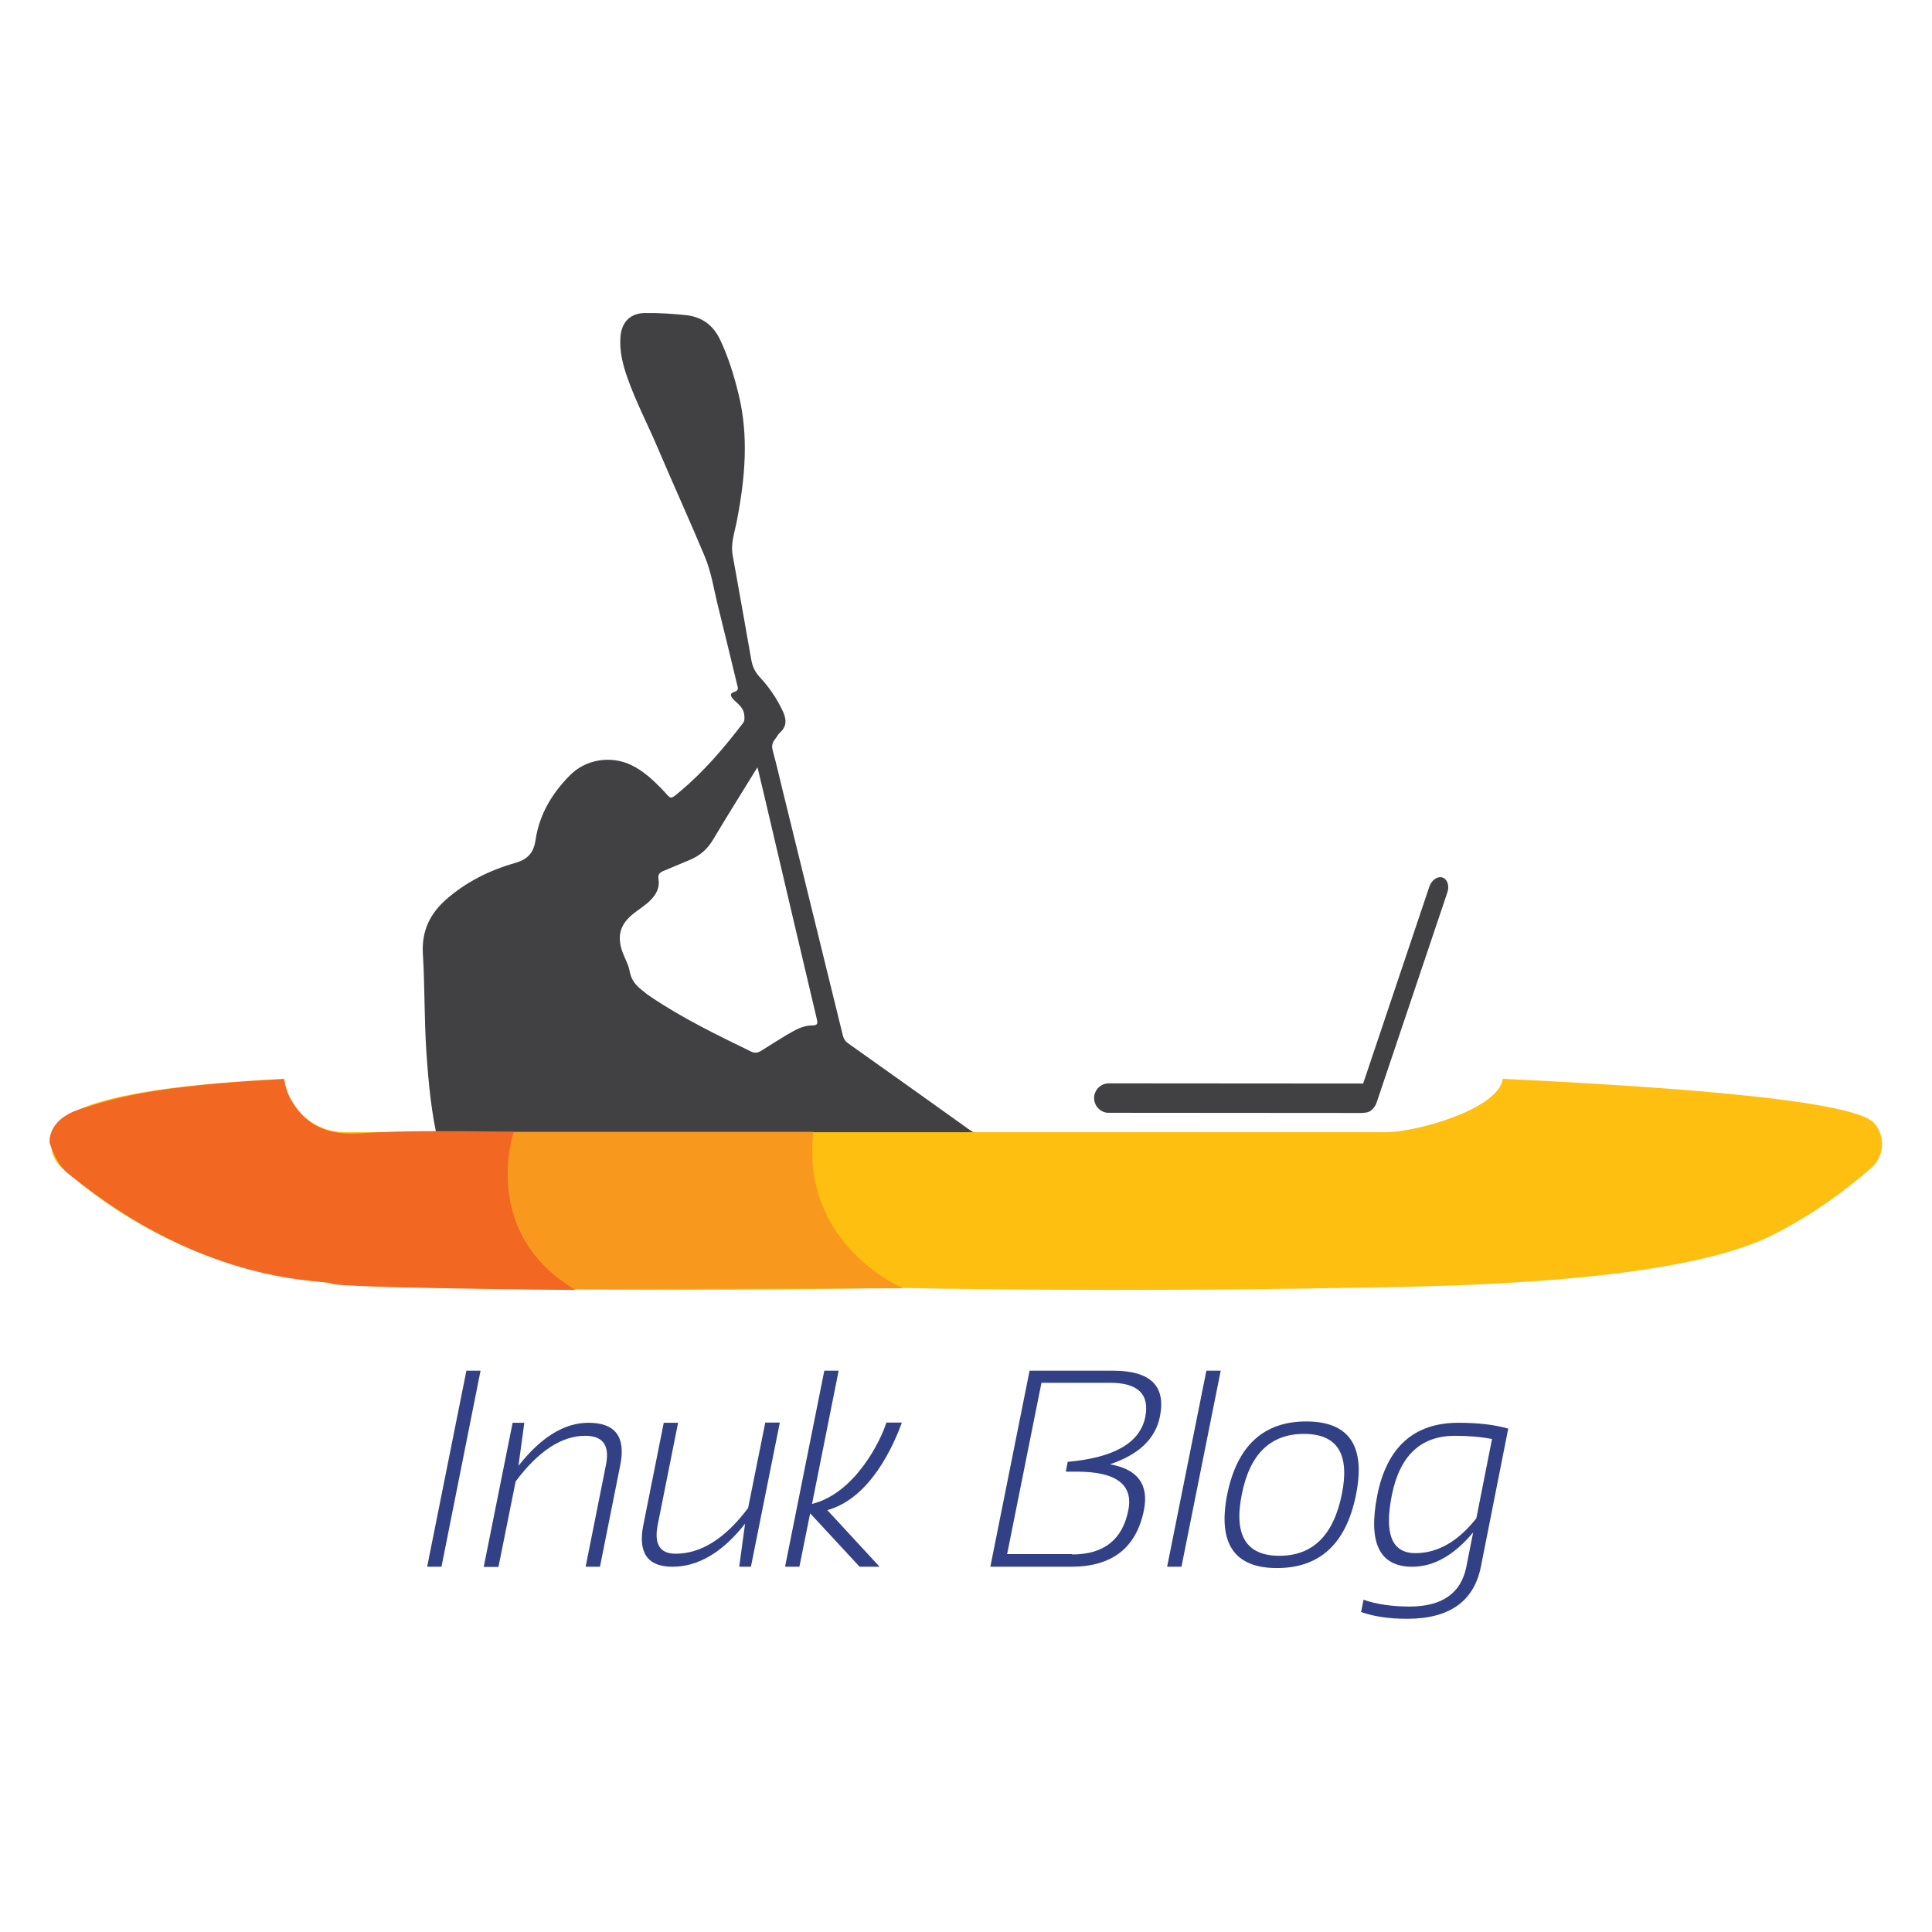 <?xml version="1.0" encoding="utf-8"?>
<!-- Generator: Adobe Illustrator 23.0.3, SVG Export Plug-In . SVG Version: 6.00 Build 0)  -->
<svg version="1.1" id="Layer_1" xmlns="http://www.w3.org/2000/svg" xmlns:xlink="http://www.w3.org/1999/xlink" x="0px" y="0px"
	 viewBox="0 0 1024 1024" style="enable-background:new 0 0 1024 1024;" xml:space="preserve">
<style type="text/css">
	.st0{fill:#324186;}
	.st1{fill:#414042;}
	.st2{fill:#FEBF10;}
	.st3{fill:#F8991D;}
	.st4{fill:#F26722;}
</style>
<g>
	<path class="st0" d="M254.7,726.5L234,830.4h-7.6l20.8-103.9H254.7z"/>
	<path class="st0" d="M256.4,830.4l15.3-76.3h6.2l-3.1,22.8c12-15.2,24.3-22.8,37.1-22.8c14.2,0,19.8,7.4,16.9,22.2l-10.8,54.1h-7.6
		l10.8-54.1c2-10.2-1.6-15.3-11-15.3c-12.5,0-24.9,8.1-36.9,24.2l-9.1,45.3H256.4z"/>
	<path class="st0" d="M413.3,754.1L398,830.4h-6.2l3.1-22.8c-12,15.2-24.8,22.8-38.5,22.8c-13.2,0-18.4-7.4-15.4-22.2l10.8-54.1h7.6
		l-10.8,54.1c-2,10.2,1.1,15.3,9.5,15.3c13.5,0,26.3-8.1,38.4-24.2l9.1-45.3H413.3z"/>
	<path class="st0" d="M524.9,830.4l20.8-103.9H590c19.8,0,28,8.1,24.8,24.2c-2.3,11.8-11.2,20.3-26.5,25.4
		c14.7,2.6,20.7,10.7,18,24.3c-4,20-16.9,30-38.5,30H524.9z M568.2,823.9c16.8,0,26.7-7.8,29.8-23.3c2.8-13.7-6.3-20.6-27.3-20.6
		h-5.8l1-5.2c24.7-2.2,38.3-10.1,41.1-23.7c2.4-12.1-3.8-18.2-18.7-18.2H552l-18.2,90.8H568.2z"/>
	<path class="st0" d="M647,726.5l-20.8,103.9h-7.6l20.8-103.9H647z"/>
	<path class="st0" d="M650.4,792.3c5.2-25.9,19.2-38.9,41.9-38.9c22.8,0,31.6,13,26.4,38.9c-5.2,25.9-19.2,38.8-41.9,38.8
		C654.2,831.1,645.4,818.1,650.4,792.3z M678.1,824.6c17.7,0,28.7-10.9,33.1-32.6c4.3-21.4-2.4-32-20.1-32
		c-17.7,0-28.7,10.7-32.9,32C653.8,813.7,660.5,824.6,678.1,824.6z"/>
	<path class="st0" d="M784.9,830.4c-3.7,18.4-16.7,27.6-39.2,27.6c-9.4,0-17.5-1.2-24.3-3.6l1.3-6.5c6.9,2.4,15.1,3.6,24.4,3.6
		c17.2,0,27.3-7,30.1-21.1l3.6-18.2c-10.1,12.1-20.8,18.2-32.3,18.2c-17.3,0-23.5-12.6-18.5-37.9c5.1-25.6,19.5-38.4,43-38.4
		c10.3,0,19.1,1,26.4,3.1L784.9,830.4z M790.8,762.7c-6.3-1.2-12.8-1.7-19.6-1.7c-18.2,0-29.3,10.5-33.5,31.5
		c-4.1,20.5,0,30.7,12.5,30.7c11.8,0,22.6-6.2,32.3-18.5L790.8,762.7z"/>
	<path class="st1" d="M226,557.7c1.1,16.2,2.6,32.4,6.4,48.2c0.2,0.8,0.3,1.4,0.2,1.9l0.1,0c0,0,151.5,68.6,284.5-6.3l6.3-0.7
		c-1.1,0.1-2.1,0.1-2.9,0.2c-2.5,0.1-4.4-0.6-6.5-2c-21.5-15.4-43.1-30.8-64.7-46.1c-1.7-1.2-2.4-2.8-2.8-4.6
		c-10.5-42.6-20.9-85.2-31.4-127.8c-1.8-7.5-3.6-15.1-5.6-22.6c-0.7-2.5-0.3-4.3,1.2-6.1c0.9-1.1,1.5-2.5,2.5-3.4
		c4.2-3.7,3.4-7.8,1.3-12.1c-3.1-6.4-7.1-12.3-11.9-17.4c-2.5-2.7-3.9-5.6-4.5-9.2c-3.2-18.5-6.6-37-9.9-55.6
		c-1.1-6.5,1.3-12.6,2.4-18.8c4.2-22,6.2-44.1,0.8-66.2c-2.4-9.9-5.4-19.7-9.8-29c-3.7-7.8-9.7-12.2-18.3-13.1
		c-7.1-0.7-14.3-1.2-21.5-1.1c-7.6,0.1-12.2,4.5-13,12.1c-0.7,7.7,1.1,15,3.6,22.1c4.6,13.1,11.1,25.4,16.5,38.2
		c8,18.8,16.5,37.4,24.4,56.3c3.7,8.7,5,18.1,7.3,27.2c3.4,13.7,6.7,27.4,10,41.1c0.4,1.7,1.1,3.1-1.7,3.9c-2.7,0.8-1.4,2.8-0.1,4.1
		c2.4,2.3,5.3,4.3,5.6,8.2c0.1,1.6,0.3,3-0.8,4.3c-9.9,12.9-20.4,25.3-32.9,35.8c-6.2,5.2-4.8,4.4-9.9-0.9c-4.9-5-9.9-9.7-16.3-12.8
		c-10.9-5.2-24.2-3.1-32.6,5.5c-9.4,9.5-16.1,20.6-18.1,34c-1,6.8-3.9,10.4-10.9,12.4c-13.4,3.8-25.9,10-36.5,19.3
		c-8.5,7.5-12.9,16.4-12.4,28.2C225.2,522.4,224.8,540,226,557.7z M335.8,484.2c2.9-2.3,6.2-4.3,8.9-7c3.2-3.2,5.1-6.8,4.3-11.4
		c-0.4-2.4,0.7-3.4,2.7-4.2c4.8-2,9.5-4,14.3-6c5.1-2.2,9-5.6,11.9-10.5c6.9-11.6,14.1-23.1,21.2-34.6c0.6-1,1.2-2,2.4-3.8
		c2.5,10.5,4.8,20.1,7,29.6c8.1,34.6,16.2,69.1,24.4,103.7c0.6,2.5,0.5,3.5-2.5,3.5c-5,0-9.2,2.6-13.4,5c-4.5,2.7-9,5.6-13.5,8.4
		c-1.6,1-3.2,1.5-5.3,0.5c-18.1-8.8-36.2-17.6-52.9-28.8c-1.7-1.1-3.3-2.3-4.8-3.6c-3.4-2.6-6-5.6-6.8-10.3
		c-0.6-3.5-2.6-6.8-3.8-10.2C326.9,496,328.7,489.8,335.8,484.2z"/>
	<path class="st1" d="M764.5,465.1c-2.6-0.8-5.7,1.3-6.9,4.8l-35.1,104.4c-0.1,0-0.3,0-0.4,0l-134.4-0.1c-4.3,0-7.8,3.5-7.8,7.8
		c0,4.1,3.2,7.5,7.2,7.8c0.2,0,0.4,0,0.6,0l134.4,0.1c0.5,0,1-0.1,1.5-0.2c2.2,0,4.5-1.8,5.7-4.5c0.1-0.1,0.1-0.3,0.2-0.4l37.7-112
		C768.3,469.3,767.1,465.9,764.5,465.1z"/>
	<path class="st2" d="M993.7,595.7c-0.1-0.1-0.1-0.2-0.2-0.3c-11.6-13.9-135.5-20.6-197-23.6c-2.2,16-45.6,28.3-62.2,28.3H183
		c-16.6,0-30.3-12.3-32.4-28.3c-60.8,3-108,9.8-119.5,23.6c-0.1,0.1-0.1,0.2-0.2,0.2c-5.8,7-4.9,17.4,1.9,23.4
		c13.6,12,30.8,24.6,51.7,35.3c50.7,26,96.7,27.4,142.8,28.2c93.8,1.7,176.3,1.4,246.7,0.1c70.4,1.3,152.9,1.6,246.7-0.1
		c46.2-0.8,168.7-2.2,219.4-28.2c20.9-10.7,38.1-23.3,51.7-35.3C998.6,613.1,999.5,602.7,993.7,595.7z"/>
	<path class="st3" d="M240.1,599.9l41.6,83.4l197-0.5c0,0-54.5-22.7-47.6-82.9H240.1z"/>
	<path class="st4" d="M272.3,599.9c0,0-18.4,53.7,32.8,83.8c0,0-126.5-1-129.4-3.4c-2.9-2.4-65.2,2.5-139.4-58.2
		c0,0-5.5-2.9-10-16.4c0,0-1.6-12.1,15.8-17.7c17.4-5.5,36.5-12.4,108.5-16.1c0.3,2,0.8,4.8,2.1,7.9c0,0,3.7,9.1,12.1,15.1
		c9.8,6.9,21.8,6,27.2,5.7C211,599.3,237.4,599.3,272.3,599.9z"/>
	<path class="st0" d="M478,754h-8.2c-3.1,10-16.9,37.6-39.4,43.1l14.1-70.6h-7.6l-20.8,103.9h7.6l5.7-28.3l26.2,28.3h10.6l-27.7-30
		C461.4,794.1,473.7,765.9,478,754z"/>
</g>
</svg>

